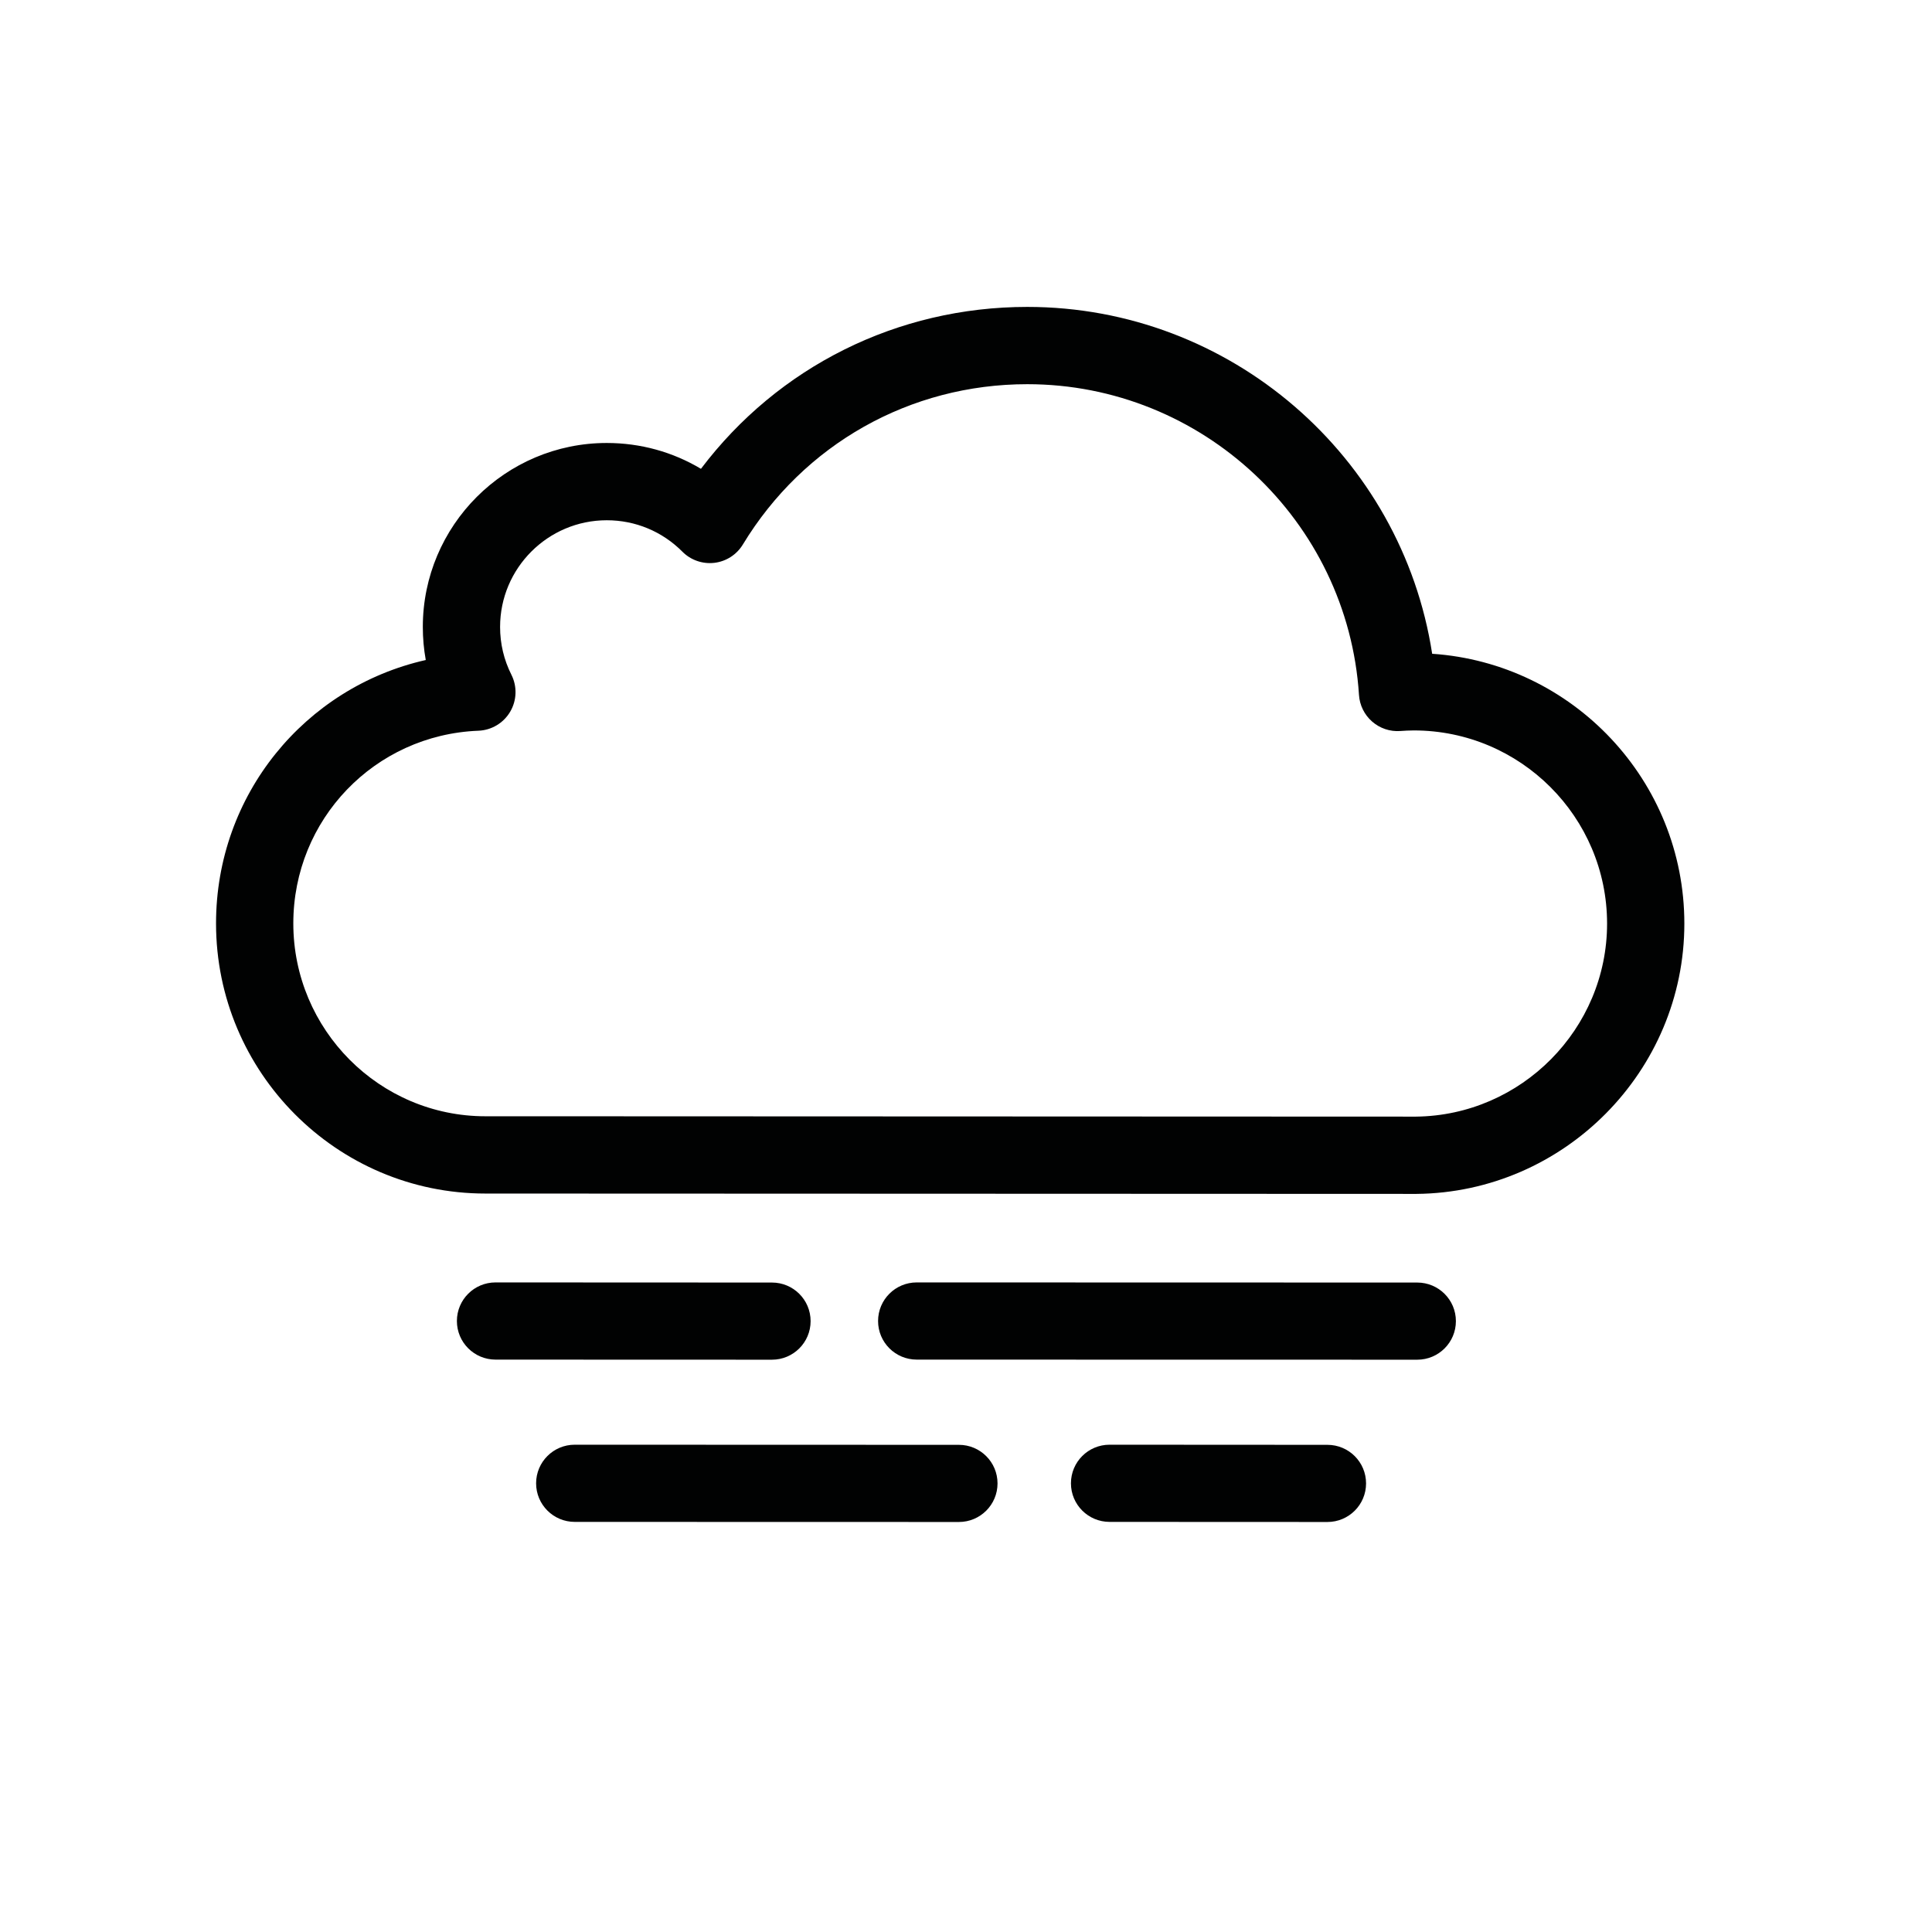 <?xml version="1.0" encoding="utf-8"?>
<svg viewBox="-532.482 621.189 500 500" xmlns="http://www.w3.org/2000/svg">
  <path fill="#010202" d="M1245.58,2354.091l-10.584-0.004l0,0L1004.717,2354C966.275,2354,935,2322.639,935,2284.09 c0-33.276,22.986-61.094,54.279-68.168c-0.509-2.799-0.764-5.656-0.764-8.559 c0-26.253,21.358-47.61,47.611-47.61c8.72,0,17.078,2.326,24.369,6.687 c19.982-26.425,50.814-41.901,84.461-41.901c52.585,0,96.91,38.729,104.778,89.767 c36.402,2.448,65.266,32.834,65.266,69.833c0,38.196-31.096,69.577-69.318,69.952 C1245.648,2354.091,1245.614,2354.091,1245.58,2354.091z M1235.003,2334.087l10.532,0.004 C1272.815,2333.796,1295,2311.397,1295,2284.138c0-27.565-22.438-49.992-50.017-49.992 c-1.185,0-2.442,0.076-3.516,0.15c-2.651,0.193-5.273-0.696-7.277-2.449 c-2.003-1.752-3.225-4.23-3.396-6.886c-2.893-45.097-40.598-80.423-85.84-80.423 c-30.338,0-57.857,15.51-73.614,41.489c-1.595,2.63-4.312,4.38-7.366,4.744 c-3.054,0.36-6.106-0.697-8.275-2.878c-5.221-5.25-12.173-8.141-19.576-8.141 c-15.225,0-27.611,12.386-27.611,27.61c0,4.345,0.986,8.508,2.93,12.374 c1.527,3.037,1.407,6.643-0.32,9.571c-1.727,2.928-4.823,4.779-8.22,4.913 C976.042,2235.282,955,2257.188,955,2284.09C955,2311.61,977.303,2334,1004.717,2334H1015L1235.003,2334.087z" transform="matrix(1, 0, 0, 1, -1411.572, -1423.921)"/>
  <path fill="#010202" d="M1222.625,2439c-0.002,0-0.004,0-0.007,0l-56.375-0.024 c-5.522-0.004-9.997-4.471-9.993-9.995c0.003-5.521,4.48-9.981,10-9.981c0.002,0,0.004,0,0.007,0 l56.375,0.032c5.522,0.004,9.997,4.468,9.993,9.991C1232.622,2434.543,1228.145,2439,1222.625,2439z" transform="matrix(1, 0, 0, 1, -1411.572, -1423.921)"/>
  <path fill="#010202" d="M1127.25,2439c-0.001,0-0.002,0-0.004,0l-99.416-0.024 c-5.522-0.002-9.998-4.469-9.996-9.992c0.002-5.521,4.479-9.984,10-9.984c0.001,0,0.002,0,0.004,0 l99.416,0.032c5.522,0.002,9.998,4.465,9.996,9.988C1137.248,2434.541,1132.771,2439,1127.25,2439z" transform="matrix(1, 0, 0, 1, -1411.572, -1423.921)"/>
  <path fill="#010202" d="M1245.875,2397c-0.001,0-0.002,0-0.003,0l-129.541-0.024 c-5.523-0.002-9.999-4.469-9.997-9.991c0.001-5.521,4.479-9.985,10-9.985c0.001,0,0.002,0,0.003,0 l129.541,0.032c5.523,0.002,9.999,4.465,9.997,9.987C1255.874,2392.54,1251.396,2397,1245.875,2397z" transform="matrix(1, 0, 0, 1, -1411.572, -1423.921)"/>
  <path fill="#010202" d="M1078.875,2397c-0.002,0-0.003,0-0.005,0l-71.541-0.024 c-5.522-0.003-9.998-4.47-9.995-9.993c0.003-5.521,4.48-9.983,10-9.983c0.002,0,0.003,0,0.005,0 l71.541,0.032c5.522,0.003,9.998,4.467,9.995,9.989C1088.872,2392.542,1084.395,2397,1078.875,2397z" transform="matrix(1, 0, 0, 1, -1411.572, -1423.921)"/>
</svg>
